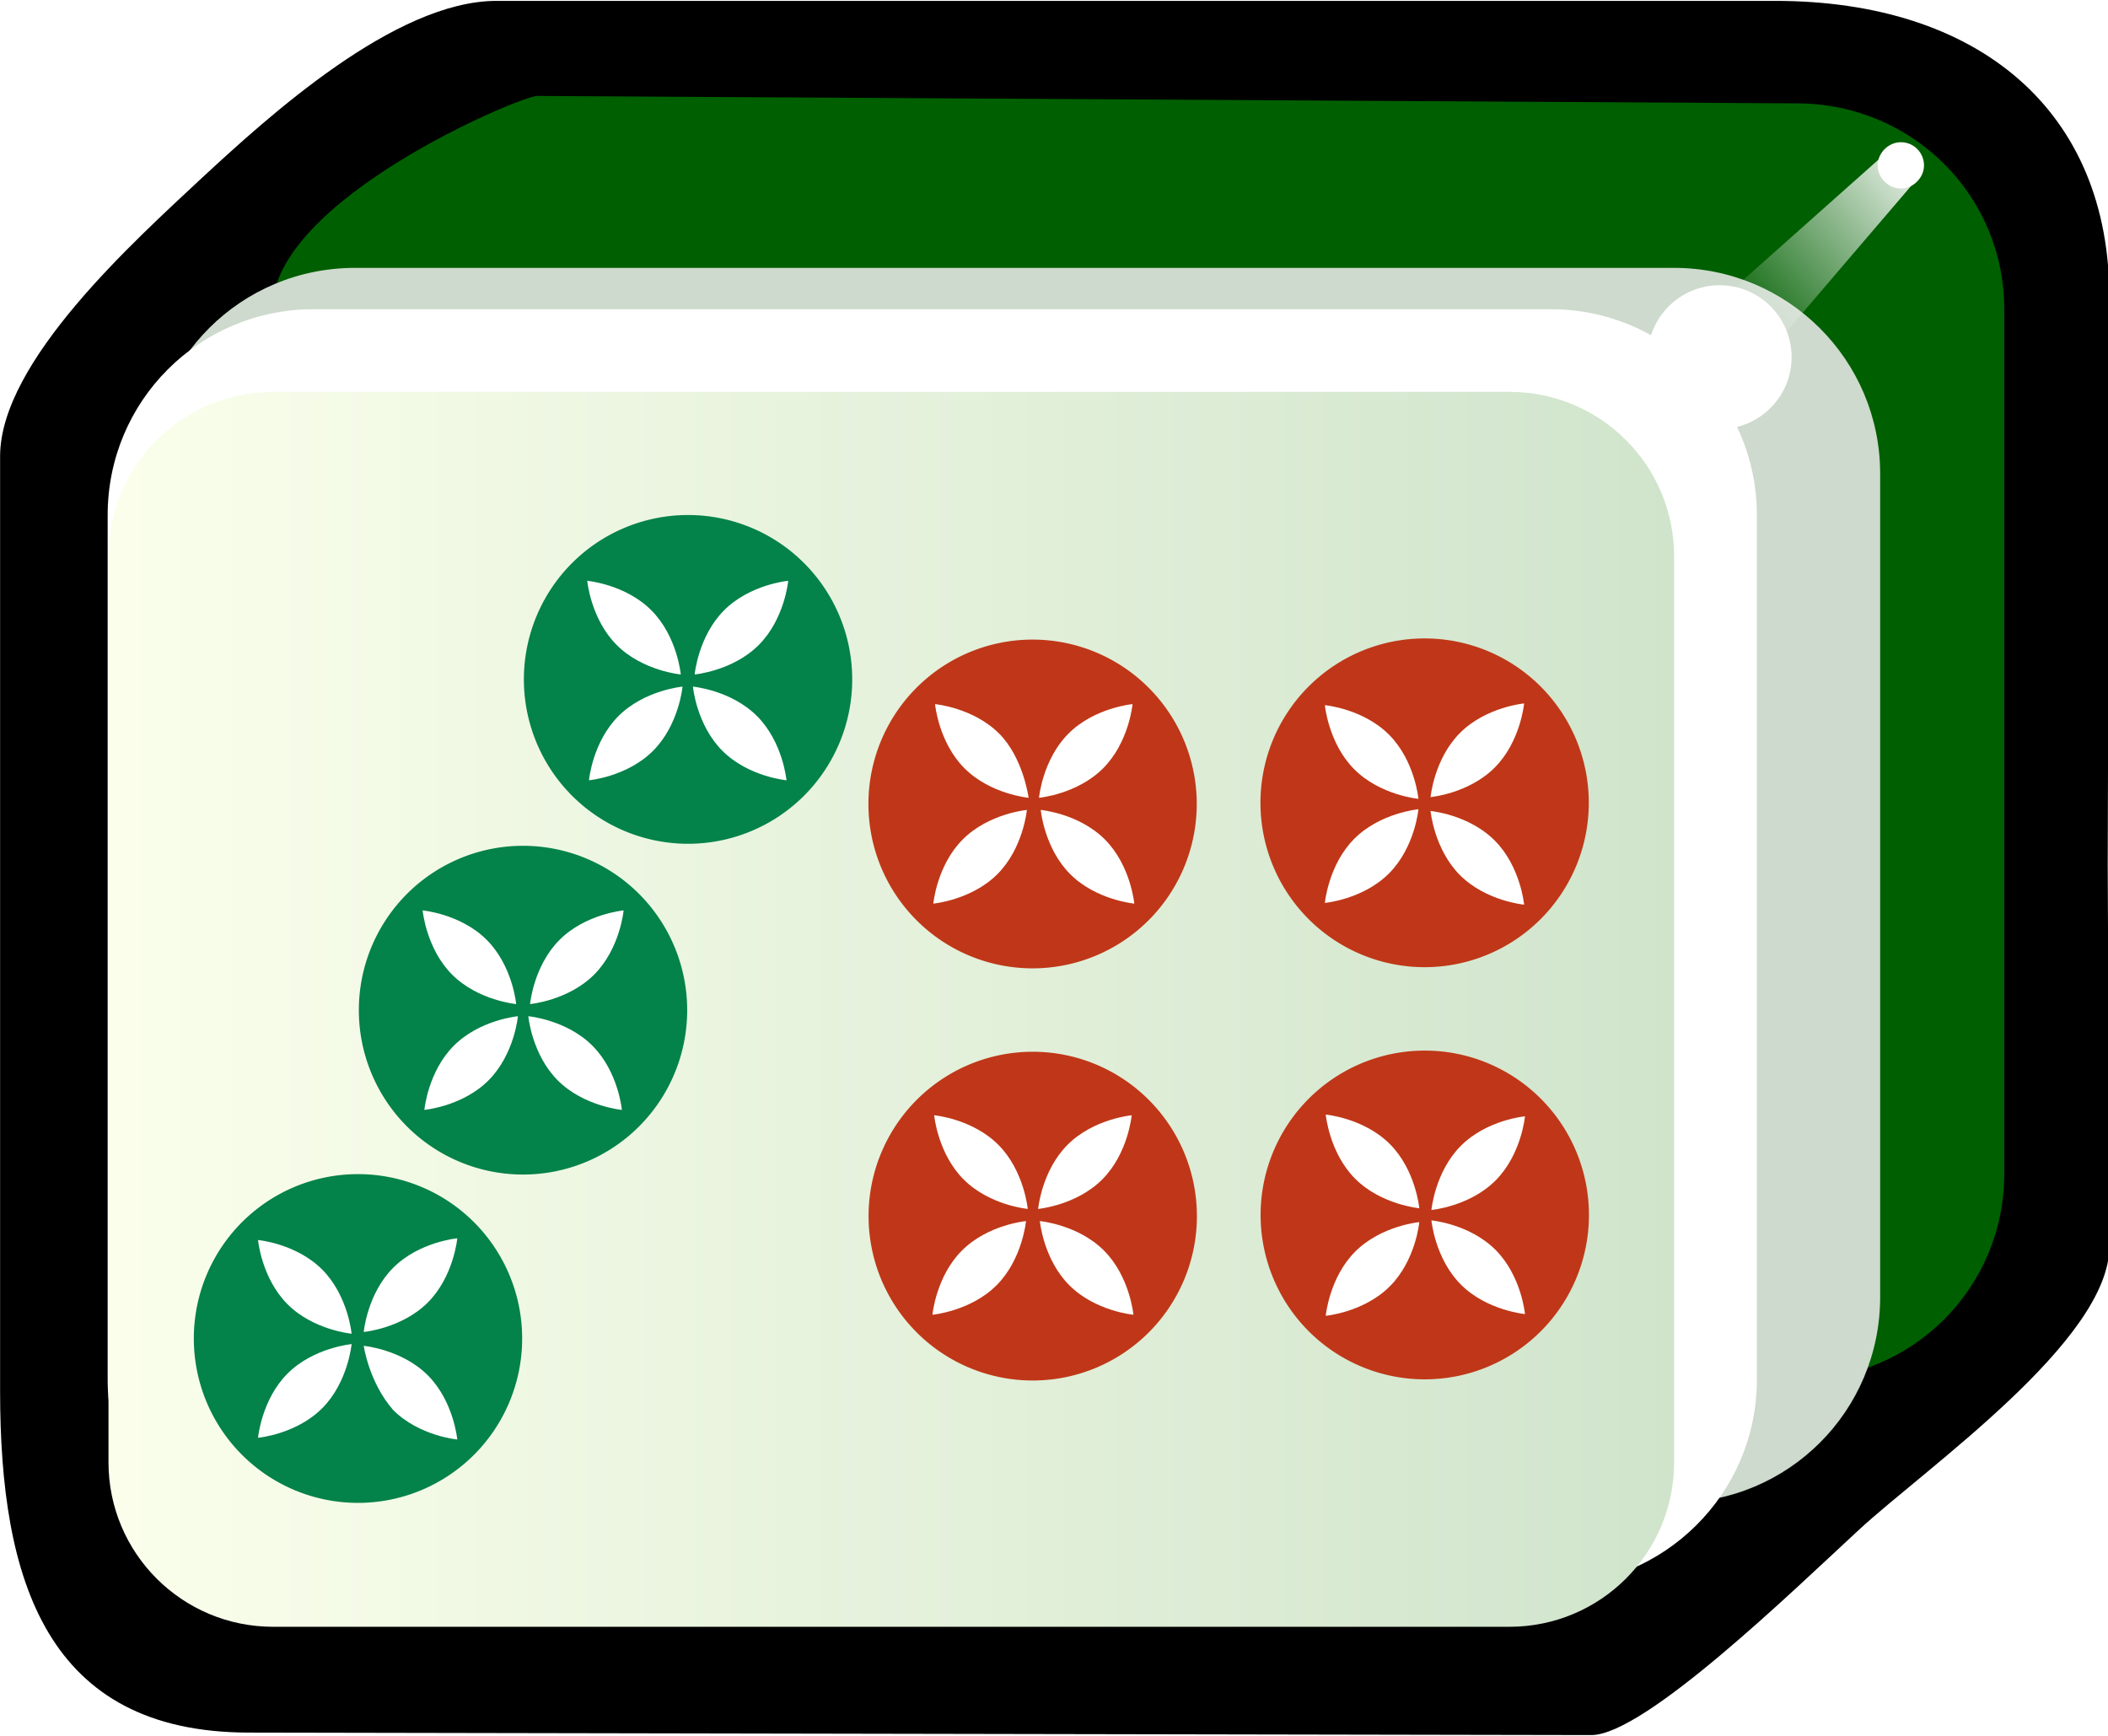 <svg xmlns="http://www.w3.org/2000/svg" id="svg2985" x="0" y="0" enable-background="new -214.5 316.4 255 210" version="1.1" viewBox="-214.5 316.4 255 210" xml:space="preserve"><style>.st348{enable-background:new}.st349{fill:#fff}.st350{fill:#bf3718}.st351{fill:#038249}</style><switch><g><filter id="filter3970-5" width="1.217" height="1.215" x="-.109" y="-.108" color-interpolation-filters="sRGB"><feGaussianBlur id="feGaussianBlur3972-8" stdDeviation=".128"/></filter><g id="g4630" class="st348" transform="matrix(1.001 0 0 1 -1.376 203.406)"><g id="g3062"><path id="rect4031" d="M42 263.8l-.2-46.2.2-68.4c.1-22.9-15.9-36.1-40.4-36.1h-154.5c-12.3 0-27.6 14-35.7 21.5-8 7.5-24.3 22.1-24.3 33.6v113.1c0 22.9 5.6 41.3 30.1 41.3l162.2.3c6.4 0 24.3-17.4 32.3-24.8 8.1-7.5 30.3-22.9 30.3-34.3z"/><path id="rect3767" fill="#005f00" d="M29.3 255V150.4c0-13.8-11.1-24.8-24.9-24.9l-152.4-.9c-2 0-32 12.6-32 25.8V255c0 13.8 11.1 24.9 24.9 24.9H4.4c13.8 0 24.9-11.1 24.9-24.9z"/><path id="rect3861" fill="#cddacd" d="M14.3 269.9v-99.6c0-13.8-11.2-24.9-24.9-24.9H-170c-13.8 0-24.9 11.1-24.9 24.9v99.6c0 13.8 11.2 24.9 24.9 24.9h159.4c13.8 0 24.9-11.1 24.9-24.9z"/><path id="rect3765" d="M-.6 279.9V175.3c0-13.8-11.2-24.9-24.9-24.9H-175c-13.8 0-24.9 11.1-24.9 24.9v104.6c0 13.8 11.2 24.9 24.9 24.9h149.4c13.8 0 25-11.1 25-24.9z" class="st349"/><linearGradient id="rect3008_1_" x1="-324.883" x2="-324.883" y1="569.587" y2="531.068" gradientTransform="matrix(0 4.984 4.981 0 -2847.785 1854.184)" gradientUnits="userSpaceOnUse"><stop offset="0" stop-color="#d0e4cc"/><stop offset="1" stop-color="#fbffec"/></linearGradient><path id="rect3008" fill="url(#rect3008_1_)" d="M-10.6 180.3v109.6c0 11-8.9 19.9-19.9 19.9h-149.4c-11 0-19.9-8.9-19.9-19.9V180.3c0-11 8.9-19.9 19.9-19.9h149.4c11 0 19.9 8.9 19.9 19.9z"/><path id="path3932" d="M16.8 130.2c-1.5 0-2.8 1.3-2.8 2.8s1.3 2.8 2.8 2.8 2.8-1.3 2.8-2.8-1.2-2.8-2.8-2.8z" class="st349"/><g id="path3936" filter="url(#filter3970-5)"><linearGradient id="SVGID_1_" x1="-315.771" x2="-318.887" y1="590.47" y2="587.001" gradientTransform="matrix(0 -7.106 6.685 0 -3926.45 -2112.465)" gradientUnits="userSpaceOnUse"><stop offset="0" stop-color="#fff"/><stop offset="1" stop-color="#fff" stop-opacity="0"/></linearGradient><path fill="url(#SVGID_1_)" d="M18.2 135.3l-24.6 28.8-6-8.2 28.3-25.2z"/></g><path id="path3882" d="M-5.1 147.5c-4.8 0-8.7 3.9-8.7 8.7 0 4.8 3.9 8.7 8.7 8.7 4.8 0 8.7-3.9 8.7-8.7 0-4.8-3.9-8.7-8.7-8.7z" class="st349"/><g id="g5021" class="st348" transform="matrix(.999 0 0 1 1.365 -203.394)"><g id="g5432" transform="matrix(2.964 0 0 2.968 60.694 76.783)"><path id="path5434" d="M-50.7 106.8a6.7 6.7 0 110 13.4 6.7 6.7 0 010-13.4z" class="st350"/><g id="g5436" transform="rotate(-45 17.625 29.531)"><path id="path5438" d="M-90 41s1 1.2 1 2.7c0 1.5-1 2.7-1 2.7s-1-1.2-1-2.7c0-1.5 1-2.7 1-2.7z" class="st349"/><path id="path5440" d="M-90 40.3s-1-1.2-1-2.7c0-1.5 1-2.7 1-2.7s1 1.2 1 2.7c0 1.4-1 2.7-1 2.7z" class="st349"/><path id="path5442" d="M-89.7 40.6s1.2-1 2.7-1c1.5 0 2.7 1 2.7 1s-1.2 1-2.7 1c-1.5 0-2.7-1-2.7-1z" class="st349"/><path id="path5444" d="M-90.4 40.6s-1.2 1-2.7 1-2.7-1-2.7-1 1.2-1 2.7-1 2.7 1 2.7 1z" class="st349"/></g></g><g id="g5773" transform="matrix(2.964 0 0 2.968 10.917 76.783)"><path id="path5775" d="M-33.9 123.6a6.7 6.7 0 110 13.4 6.7 6.7 0 010-13.4z" class="st350"/><g id="g5777" transform="rotate(-45 17.625 29.531)"><path id="path5779" d="M-90 64.7s1 1.2 1 2.7c0 1.5-1 2.7-1 2.7s-1-1.2-1-2.7c0-1.5 1-2.7 1-2.7z" class="st349"/><path id="path5781" d="M-90 64s-1-1.2-1-2.7c0-1.5 1-2.7 1-2.7s1 1.2 1 2.7c0 1.5-1 2.7-1 2.7z" class="st349"/><path id="path5783" d="M-89.7 64.3s1.2-1 2.7-1 2.7 1 2.7 1-1.2 1-2.7 1c-1.5 0-2.7-1-2.7-1z" class="st349"/><path id="path5785" d="M-90.4 64.3s-1.2 1-2.7 1c-1.5 0-2.7-1-2.7-1s1.2-1 2.7-1c1.5 0 2.7 1 2.7 1z" class="st349"/></g></g><g id="g5787" transform="matrix(2.964 0 0 2.968 60.694 124.13)"><path id="path5789" d="M-34.7 90.8a6.7 6.7 0 110 13.4 6.7 6.7 0 010-13.4z" class="st350"/><g id="g5791" transform="rotate(-45 17.625 29.531)"><path id="path5793" d="M-67.5 41s1 1.2 1 2.7c0 1.5-1 2.7-1 2.7s-1-1.2-1-2.7c0-1.5 1-2.7 1-2.7z" class="st349"/><path id="path5795" d="M-67.5 40.3s-1-1.2-1-2.7c0-1.5 1-2.7 1-2.7s1 1.2 1 2.7c0 1.5-1 2.7-1 2.7z" class="st349"/><path id="path5797" d="M-67.1 40.6s1.2-1 2.7-1c1.5 0 2.7 1 2.7 1s-1.2 1-2.7 1c-1.5 0-2.7-1-2.7-1z" class="st349"/><path id="path5799" d="M-67.8 40.6s-1.2 1-2.7 1c-1.5 0-2.7-1-2.7-1s1.2-1 2.7-1 2.7 1 2.7 1z" class="st349"/></g></g><g id="g5801" transform="matrix(2.964 0 0 2.968 10.917 124.13)"><path id="path5803" d="M-17.9 107.6a6.7 6.7 0 110 13.4 6.7 6.7 0 010-13.4z" class="st350"/><g id="g5805" transform="rotate(-45 17.625 29.531)"><path id="path5807" d="M-67.4 64.7s1 1.2 1 2.7c0 1.5-1 2.7-1 2.7s-1-1.2-1-2.7c0-1.5 1-2.7 1-2.7z" class="st349"/><path id="path5809" d="M-67.4 64s-1-1.2-1-2.7c0-1.5 1-2.7 1-2.7s1 1.2 1 2.7c0 1.5-1 2.7-1 2.7z" class="st349"/><path id="path5811" d="M-67.1 64.4s1.2-1 2.7-1c1.5 0 2.7 1 2.7 1s-1.2 1-2.7 1c-1.5 0-2.7-1-2.7-1z" class="st349"/><path id="path5813" d="M-67.8 64.4s-1.2 1-2.7 1c-1.5 0-2.7-1-2.7-1s1.2-1 2.7-1c1.5 0 2.7 1 2.7 1z" class="st349"/></g></g><g id="g5488" transform="matrix(2.964 0 0 2.968 35.806 15.063)"><path id="path5490" d="M-63.1 136a6.7 6.7 0 110 13.4 6.7 6.7 0 010-13.4z" class="st351"/><g id="g5492" transform="rotate(-45 17.625 29.531)"><path id="path5494" d="M-119.5 52.8s1 1.2 1 2.7c0 1.5-1 2.7-1 2.7s-1-1.2-1-2.7c0-1.5 1-2.7 1-2.7z" class="st349"/><path id="path5496" d="M-119.5 52.1s-1-1.2-1-2.7c0-1.5 1-2.7 1-2.7s1 1.2 1 2.7c0 1.5-1 2.7-1 2.7z" class="st349"/><path id="path5498" d="M-119.1 52.5s1.2-1 2.7-1 2.7 1 2.7 1-1.2 1-2.7 1c-1.5 0-2.7-1-2.7-1z" class="st349"/><path id="path5500" d="M-119.8 52.5s-1.2 1-2.7 1c-1.5 0-2.7-1-2.7-1s1.2-1 2.7-1c1.5 0 2.7 1 2.7 1z" class="st349"/></g></g><g id="g5887" transform="matrix(2.964 0 0 2.968 75.628 35)"><path id="path5889" d="M-69.8 115.8a6.7 6.7 0 110 13.4 6.7 6.7 0 010-13.4z" class="st351"/><g id="g5891" transform="rotate(-45 17.625 29.531)"><path id="path5893" d="M-110 33.8s1 1.2 1 2.7-1 2.7-1 2.7-1-1.2-1-2.7c0-1.5 1-2.7 1-2.7z" class="st349"/><path id="path5895" d="M-110 33.1s-1-1.2-1-2.7c0-1.5 1-2.7 1-2.7s1 1.2 1 2.7c0 1.5-1 2.7-1 2.7z" class="st349"/><path id="path5897" d="M-109.6 33.5s1.2-1 2.7-1c1.5 0 2.7 1 2.7 1s-1.2 1-2.7 1c-1.5 0-2.7-1-2.7-1z" class="st349"/><path id="path5899" d="M-110.3 33.5s-1.2 1-2.7 1-2.7-1-2.7-1 1.2-1 2.7-1c1.5 0 2.7 1 2.7 1z" class="st349"/></g></g><g id="g5901" transform="matrix(2.964 0 0 2.968 -4.016 -4.873)"><path id="path5903" d="M-56.4 156.1a6.7 6.7 0 110 13.4 6.7 6.7 0 010-13.4z" class="st351"/><g id="g5905" transform="rotate(-45 17.625 29.531)"><path id="path5907" d="M-129 71.8s1 1.2 1 2.7c0 1.5-1 2.7-1 2.7s-1-1.2-1-2.7c.1-1.5 1-2.7 1-2.7z" class="st349"/><path id="path5909" d="M-129 71.1s-1-1.2-1-2.7c0-1.5 1-2.7 1-2.7s1 1.2 1 2.7c0 1.5-1 2.7-1 2.7z" class="st349"/><path id="path5911" d="M-128.6 71.4s1.2-1 2.7-1c1.5 0 2.7 1 2.7 1s-1.2 1-2.7 1c-1.5 0-2.7-1-2.7-1z" class="st349"/><path id="path5913" d="M-129.3 71.4s-1.2 1-2.7 1c-1.5 0-2.7-1-2.7-1s1.2-1 2.7-1c1.5 0 2.7 1 2.7 1z" class="st349"/></g></g></g></g></g></g></switch></svg>